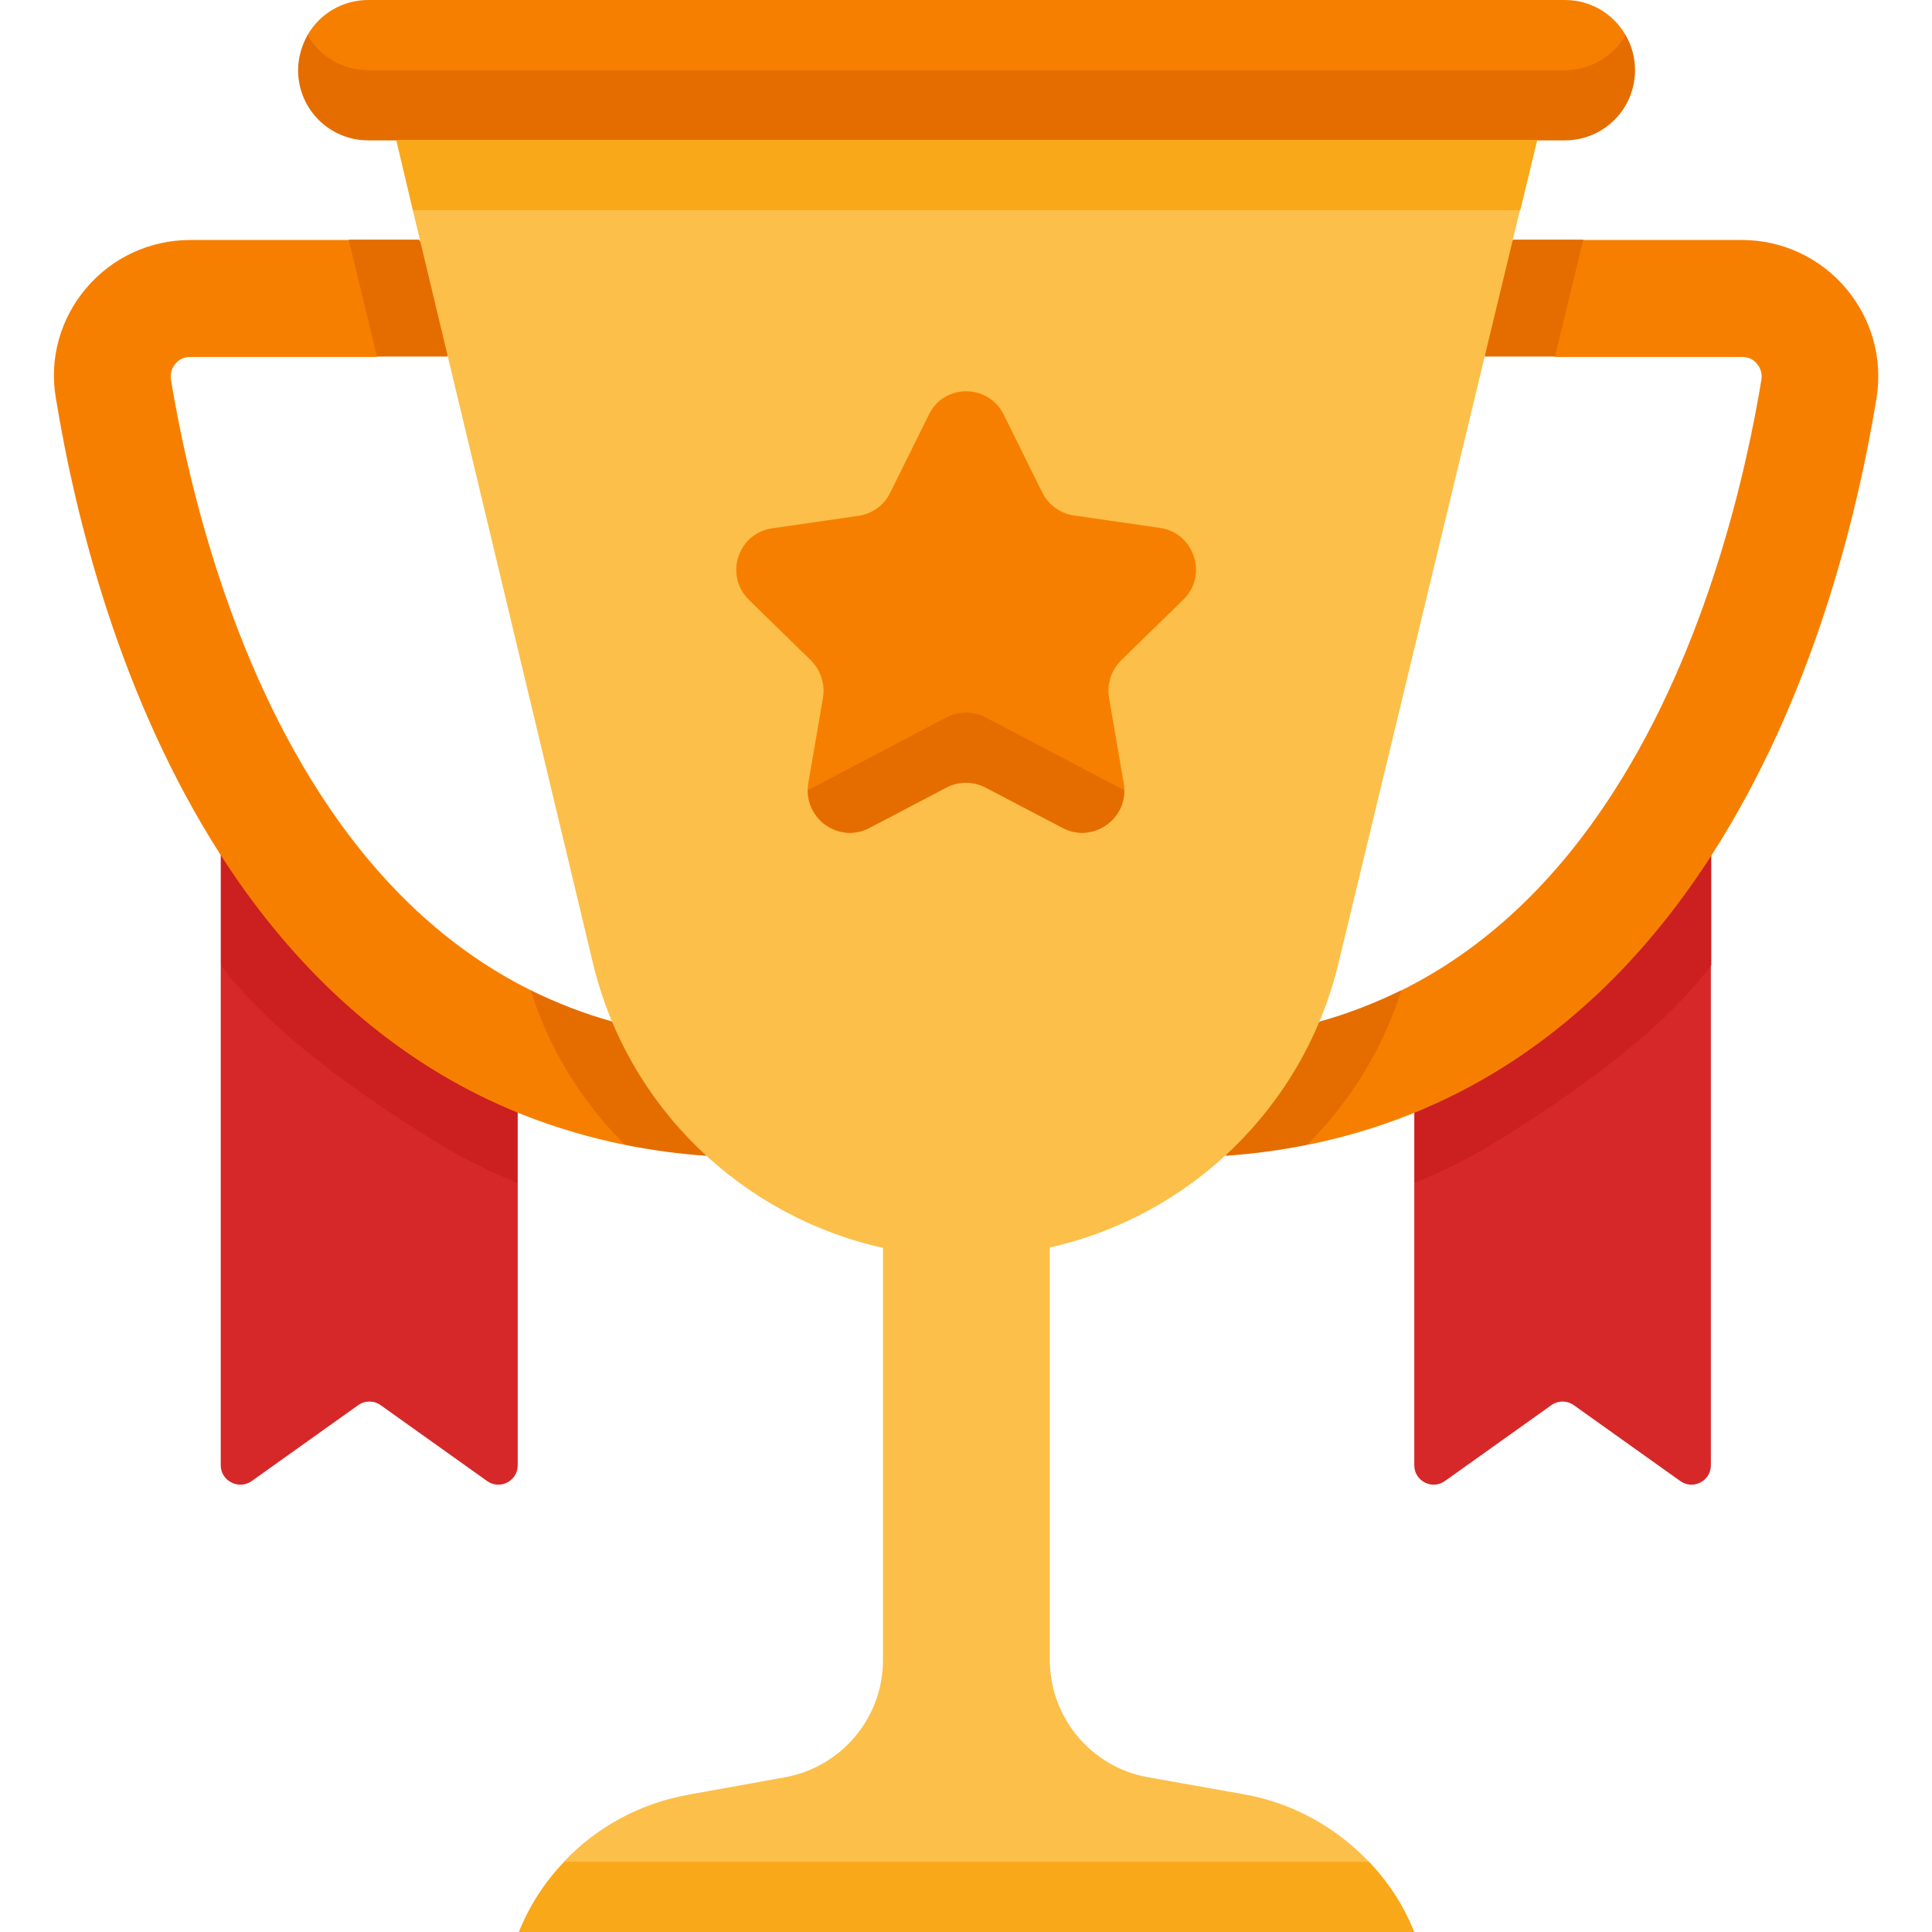 <?xml version="1.0" encoding="utf-8"?>
<!-- Generator: Adobe Illustrator 24.2.1, SVG Export Plug-In . SVG Version: 6.00 Build 0)  -->
<svg version="1.1" id="Layer_1" xmlns="http://www.w3.org/2000/svg" xmlns:xlink="http://www.w3.org/1999/xlink" x="0px" y="0px"
	 viewBox="0 0 512 512" style="enable-background:new 0 0 512 512;" xml:space="preserve">
<style type="text/css">
	.st0{fill:#D62828;}
	.st1{fill:#CC1F1F;}
	.st2{fill:#F77F00;}
	.st3{fill:#E56D00;}
	.st4{fill:#FCBF49;}
	.st5{fill:#F9A819;}
</style>
<g>
	<g>
		<g>
			<g>
				<path class="st0" d="M383.4,300.3l-8.6,13.2v74.8c0,4.2,4.7,6.6,8.1,4.2l28.2-20.1c1.8-1.3,4.2-1.3,6,0l28.2,20.1
					c3.4,2.4,8.1,0,8.1-4.2V255.9l-15.2-1.4C422.9,278.4,391.6,297,383.4,300.3z"/>
			</g>
		</g>
		<path class="st1" d="M374.8,294.8v18.7c8.3-3.3,16.2-7.4,23.8-12.2c21.1-13.3,42.2-28.6,54.9-45.5v-29.3L374.8,294.8z"/>
		<path class="st2" d="M489.1,76.3c-6.9-8.1-16.9-12.7-27.5-12.7h-42l-13.7,8.9l-3,12.8l9.3,9.3h49.5c2.1,0,3.4,1.1,3.9,1.8
			c0.6,0.7,1.5,2.1,1.2,4.2c-4,24.2-14.3,70.5-39.1,109.1c-15.5,24.2-34.3,41.8-56.2,52.7l-22.6,21.3l-2.4,19.7
			c18.7-3.8,36-10.6,51.9-20.6c21.3-13.4,40-32.4,55.4-56.5c26.3-41.1,38.2-88.4,43.5-120.8C499,95,496,84.4,489.1,76.3L489.1,76.3z
			"/>
		<g>
			<path class="st3" d="M393.5,94.5h18.6l7.5-31H401L388,79L393.5,94.5z"/>
			<path class="st3" d="M349.8,270.7l-20,15l-5,20.6c7.4-0.5,14.6-1.5,21.6-2.9c11.3-11.3,20-25.2,25-41
				C364.5,265.8,357.3,268.6,349.8,270.7z"/>
		</g>
		<path class="st2" d="M414.7,27.9H97.6C87.4,27.9,79.9,12,81.5,9.3C84.7,3.7,90.7,0,97.6,0h317.1c6.9,0,12.9,3.7,16.1,9.3
			C432.4,12,425,27.9,414.7,27.9z"/>
		<path class="st3" d="M414.7,18.6H97.6c-6.9,0-12.9-3.7-16.1-9.3C80,12,79,15.2,79,18.6c0,10.3,8.3,18.6,18.6,18.6h317.1
			c10.3,0,18.6-8.3,18.6-18.6c0-3.4-0.9-6.6-2.5-9.3C427.6,14.8,421.6,18.6,414.7,18.6L414.7,18.6z"/>
		<g>
			<g>
				<g>
					<path class="st0" d="M128.6,300.3l8.6,13.2v74.8c0,4.2-4.7,6.6-8.1,4.2l-28.2-20.1c-1.8-1.3-4.2-1.3-6,0l-28.2,20.1
						c-3.4,2.4-8.2,0-8.2-4.2V255.9l15.2-1.4C89.1,278.4,120.4,297,128.6,300.3L128.6,300.3z"/>
				</g>
			</g>
			<path class="st1" d="M137.2,294.8v18.7c-8.3-3.3-16.2-7.4-23.8-12.2c-21.1-13.3-42.2-28.6-54.9-45.5v-29.3L137.2,294.8z"/>
			<path class="st2" d="M22.9,76.3c6.9-8.1,16.9-12.7,27.5-12.7h42l13.7,8.9l3,12.8l-9.3,9.3H50.4c-2.1,0-3.4,1.1-3.9,1.8
				c-0.6,0.7-1.5,2.1-1.2,4.2c4,24.2,14.3,70.5,39.1,109.1c15.5,24.2,34.3,41.8,56.2,52.7l22.6,21.3l2.4,19.7
				c-18.7-3.8-36-10.6-51.9-20.6c-21.3-13.4-40-32.4-55.4-56.5c-26.3-41.1-38.2-88.4-43.5-120.8C13,95,16,84.4,22.9,76.3L22.9,76.3z
				"/>
			<g>
				<path class="st3" d="M118.5,94.5H99.9l-7.5-31H111L124,79L118.5,94.5z"/>
				<path class="st3" d="M162.2,270.7l20,15l5,20.6c-7.4-0.5-14.6-1.5-21.6-2.9c-11.3-11.3-20-25.2-25-41
					C147.5,265.8,154.7,268.6,162.2,270.7z"/>
			</g>
		</g>
		<path class="st4" d="M304.3,471l25.3,4.5c12.6,2.2,23.9,8.4,32.6,17.3c0.2,0.2,0.4,0.4,0.6,0.6l-6.8,9.3h-200l-6.6-9.3
			c8.7-9.2,20.2-15.5,33.1-17.8l25.5-4.6c15-2.7,26-15.8,26-31V330.7c-37.3-8.3-67.7-37.1-76.9-75.6L109.4,55.7l146.7-9.3l146.7,9.3
			l-48.1,199.6c-9.2,38.2-39.4,67-76.5,75.3V440C278.3,455.3,289.3,468.4,304.3,471L304.3,471z"/>
		<g>
			<path class="st5" d="M402.9,55.7l4.5-18.6H105l4.4,18.6L402.9,55.7z"/>
		</g>
		<g>
			<path class="st5" d="M362.8,493.4H149.5c-5.1,5.3-9.2,11.6-12,18.6h237.3l-0.2-0.5C371.8,504.7,367.8,498.6,362.8,493.4z"/>
		</g>
		<path class="st2" d="M266,109.9l10.2,20.6c1.6,3.3,4.8,5.6,8.4,6.1l22.8,3.3c9.1,1.3,12.8,12.6,6.2,19L297.1,175
			c-2.6,2.6-3.8,6.3-3.2,9.9l3.9,22.7c1.6,9.1-8,16.1-16.2,11.8l-20.4-10.7c-3.2-1.7-7.1-1.7-10.4,0l-20.4,10.7
			c-8.2,4.3-17.7-2.6-16.2-11.8l3.9-22.7c0.6-3.6-0.6-7.3-3.2-9.9L198.5,159c-6.6-6.5-3-17.7,6.2-19l22.8-3.3
			c3.6-0.5,6.8-2.8,8.4-6.1l10.2-20.6C250.1,101.6,261.9,101.6,266,109.9z"/>
		<g>
			<path class="st3" d="M261.2,190.1c-3.2-1.7-7.1-1.7-10.4,0l-36.7,19.3c-0.1,8.2,8.7,14,16.3,10l20.4-10.7c3.2-1.7,7.1-1.7,10.4,0
				l20.4,10.7c7.6,4,16.5-1.8,16.3-10L261.2,190.1z"/>
		</g>
	</g>
</g>
</svg>
